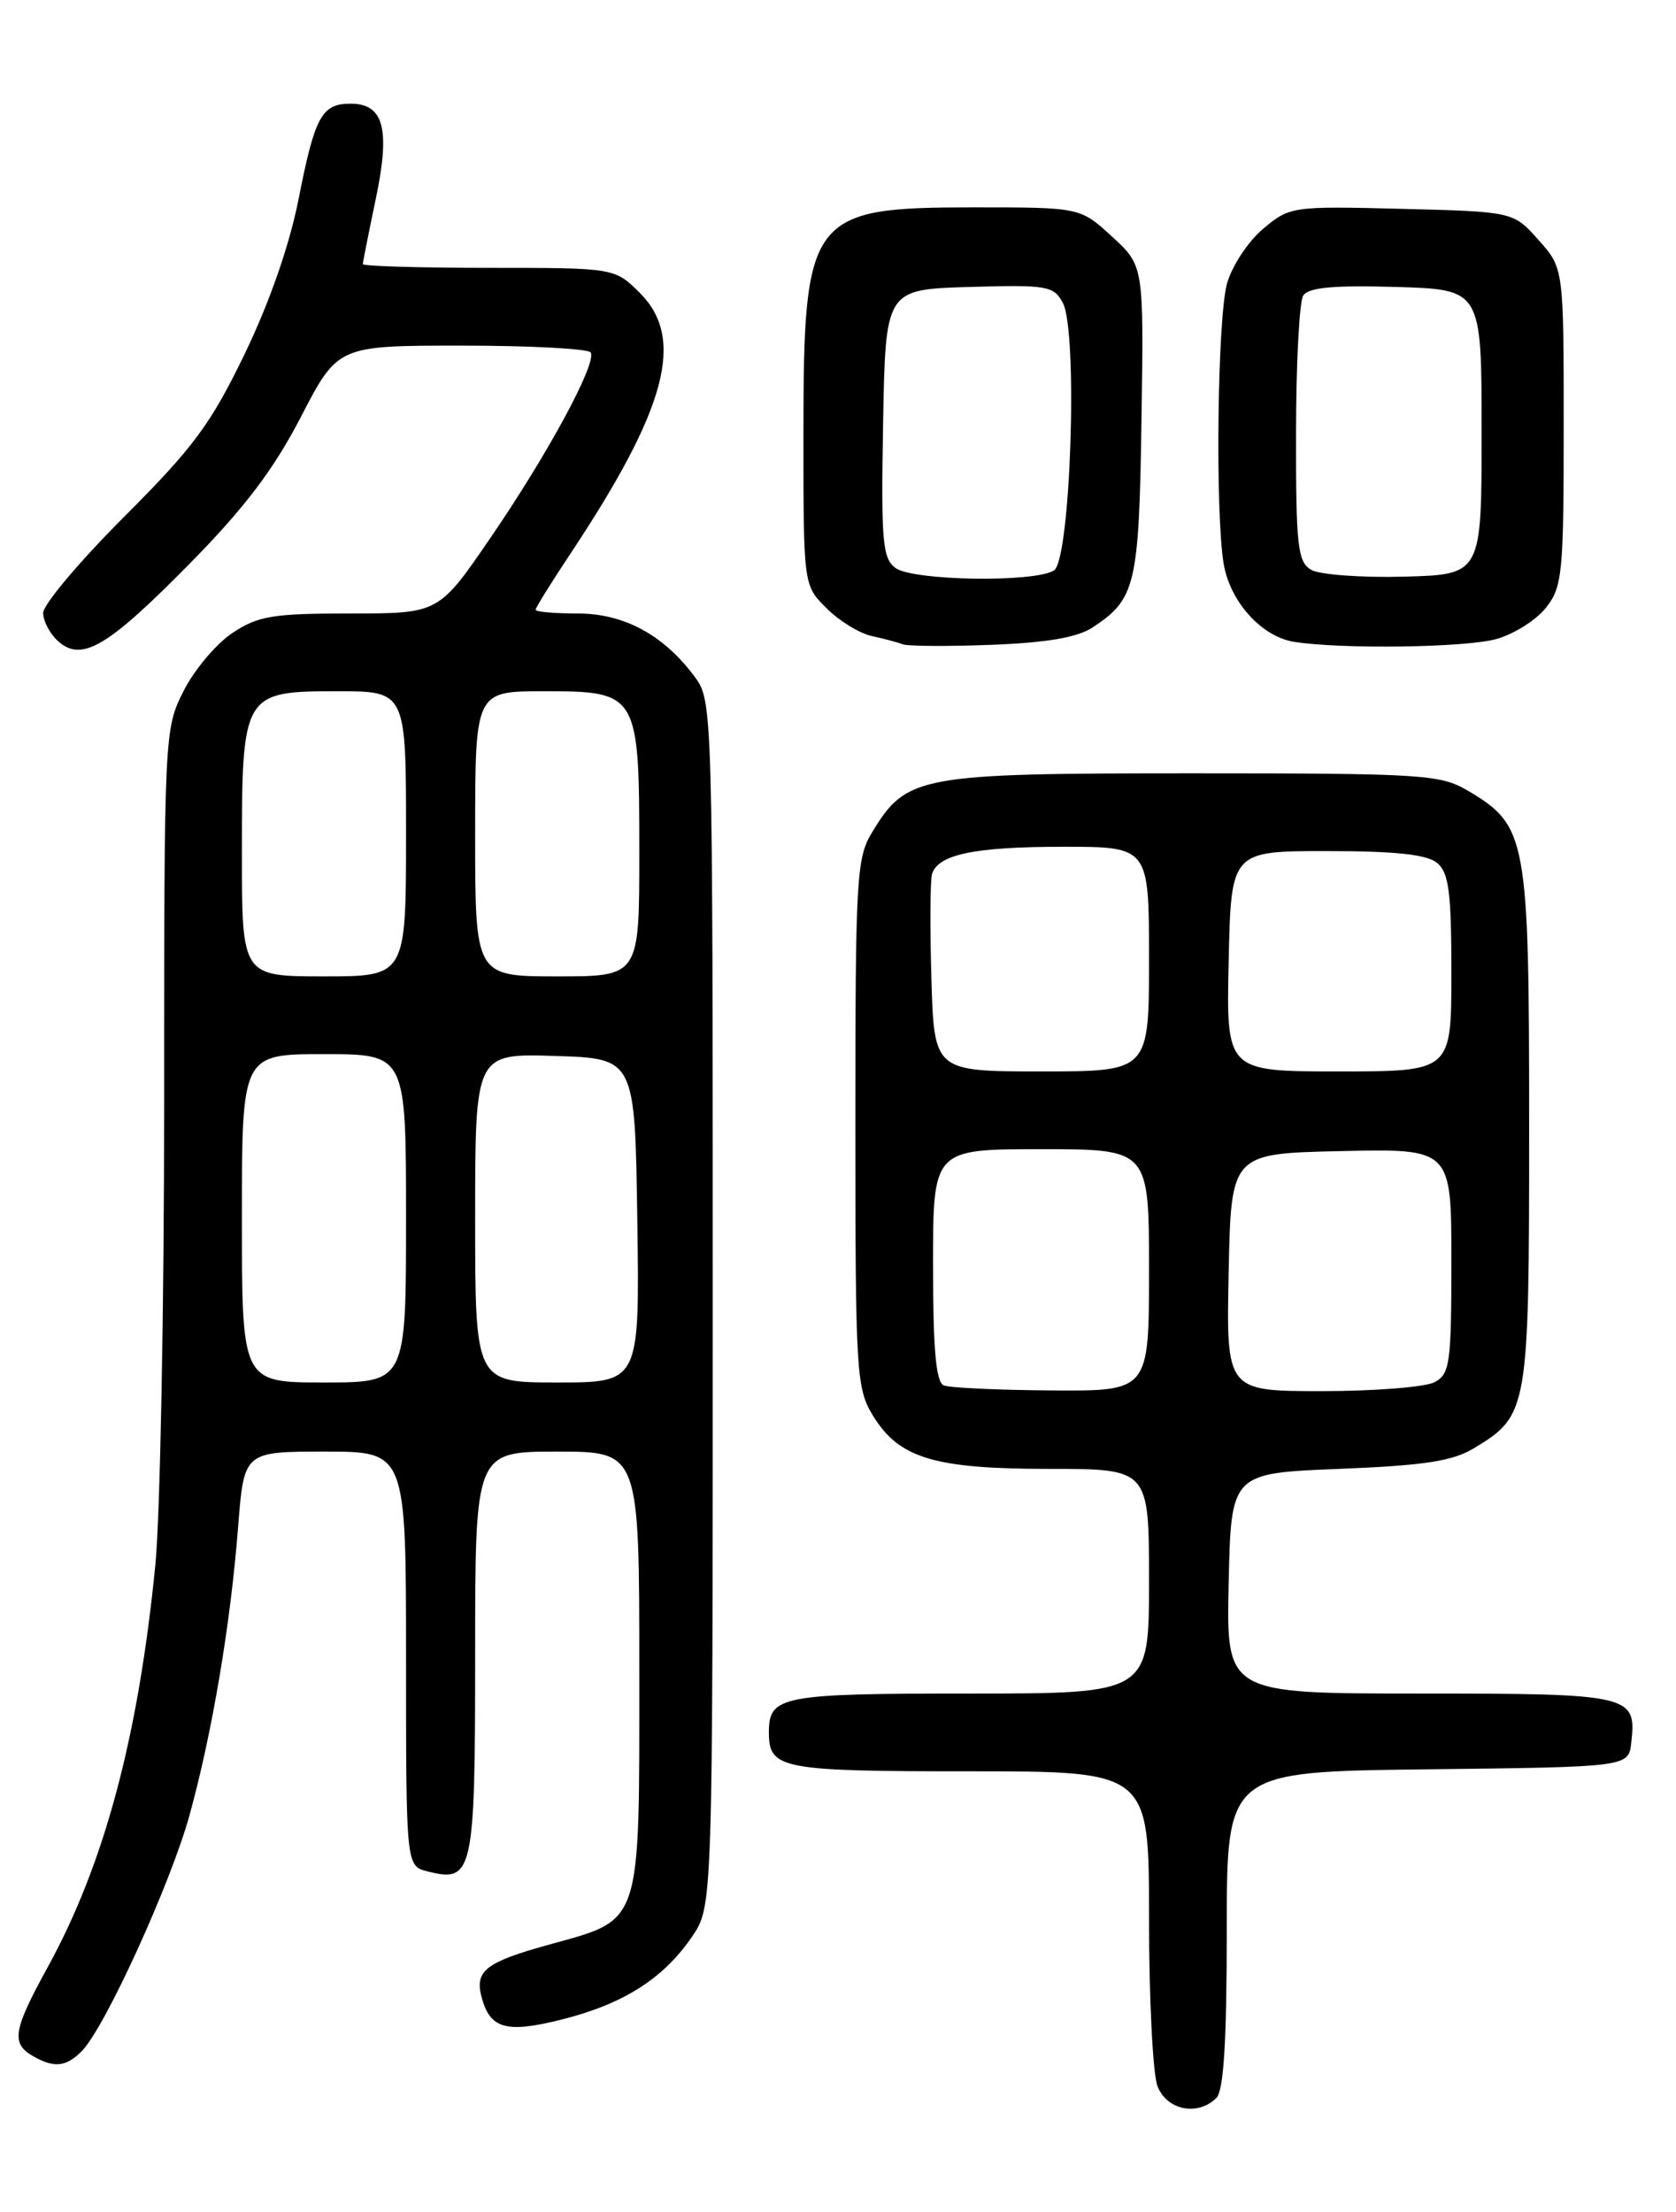 <?xml version="1.0" encoding="UTF-8" standalone="no"?>
<!DOCTYPE svg PUBLIC "-//W3C//DTD SVG 1.1//EN" "http://www.w3.org/Graphics/SVG/1.1/DTD/svg11.dtd" >
<svg xmlns="http://www.w3.org/2000/svg" xmlns:xlink="http://www.w3.org/1999/xlink" version="1.1" viewBox="0 0 194 256">
 <g >
 <path fill="currentColor"
d=" M 140.80 242.80 C 141.65 241.95 142.00 236.20 142.00 223.32 C 142.00 205.04 142.00 205.04 165.25 204.77 C 188.50 204.50 188.50 204.50 188.82 201.69 C 189.46 196.15 188.81 196.00 164.35 196.00 C 141.94 196.00 141.94 196.00 142.22 183.25 C 142.50 170.50 142.50 170.50 155.00 170.00 C 164.85 169.61 168.16 169.10 170.61 167.61 C 176.91 163.80 177.00 163.29 177.00 130.33 C 177.00 96.91 176.75 95.55 169.89 91.50 C 166.71 89.63 164.70 89.50 138.00 89.50 C 106.30 89.50 104.95 89.75 100.96 96.30 C 99.14 99.29 99.01 101.51 99.01 130.00 C 99.01 158.83 99.12 160.68 101.03 163.81 C 104.05 168.77 108.12 170.00 121.47 170.00 C 133.00 170.00 133.00 170.00 133.00 183.00 C 133.00 196.00 133.00 196.00 112.20 196.00 C 90.37 196.00 89.00 196.27 89.00 200.50 C 89.00 204.73 90.37 205.00 112.20 205.00 C 133.00 205.00 133.00 205.00 133.00 221.93 C 133.00 231.25 133.44 240.02 133.98 241.43 C 135.04 244.22 138.65 244.95 140.80 242.80 Z  M 9.45 237.40 C 12.12 234.74 19.77 217.97 21.96 210.00 C 24.58 200.47 26.69 187.93 27.56 176.75 C 28.24 168.00 28.24 168.00 37.62 168.00 C 47.00 168.00 47.00 168.00 47.00 191.98 C 47.00 215.96 47.00 215.96 49.51 216.59 C 54.76 217.91 55.00 216.82 55.00 191.38 C 55.00 168.00 55.00 168.00 64.50 168.00 C 74.00 168.00 74.00 168.00 74.00 193.39 C 74.00 223.17 74.37 222.06 63.55 225.06 C 56.24 227.08 54.95 228.08 55.73 231.08 C 56.71 234.82 58.58 235.35 65.04 233.72 C 72.17 231.93 76.77 229.00 80.09 224.16 C 82.50 220.65 82.50 220.65 82.50 150.90 C 82.50 81.69 82.48 81.12 80.41 78.32 C 76.82 73.48 72.23 71.00 66.85 71.00 C 64.18 71.00 62.00 70.81 62.00 70.57 C 62.00 70.33 63.81 67.41 66.03 64.08 C 77.18 47.28 79.34 39.19 74.08 33.92 C 71.15 31.00 71.15 31.00 56.58 31.00 C 48.56 31.00 42.00 30.80 42.00 30.57 C 42.00 30.33 42.68 26.92 43.50 23.00 C 45.20 14.92 44.42 12.00 40.59 12.00 C 37.24 12.00 36.45 13.45 34.57 23.00 C 33.51 28.37 31.21 34.98 28.32 40.97 C 24.40 49.08 22.40 51.78 14.37 59.81 C 9.22 64.96 5.00 69.97 5.00 70.93 C 5.00 71.90 5.79 73.38 6.75 74.23 C 9.48 76.64 12.46 74.88 21.98 65.21 C 28.33 58.76 31.66 54.36 34.83 48.25 C 39.10 40.00 39.10 40.00 53.49 40.00 C 61.41 40.00 68.10 40.36 68.37 40.79 C 69.12 42.00 63.44 52.51 56.77 62.25 C 50.78 71.00 50.78 71.00 40.54 71.00 C 31.58 71.00 29.87 71.28 26.90 73.26 C 25.03 74.50 22.49 77.52 21.25 79.97 C 19.02 84.38 19.00 84.81 19.00 127.61 C 19.00 151.36 18.54 175.45 17.98 181.14 C 16.01 201.05 12.07 215.76 5.51 227.69 C 1.54 234.91 1.27 236.47 3.75 237.92 C 6.23 239.36 7.62 239.24 9.45 237.40 Z  M 126.45 72.63 C 131.46 69.34 131.84 67.74 132.13 48.63 C 132.40 30.76 132.40 30.76 128.72 27.38 C 125.03 24.00 125.03 24.00 112.74 24.00 C 93.68 24.00 93.00 24.91 93.00 50.31 C 93.00 67.73 93.00 67.73 95.66 70.38 C 97.12 71.85 99.48 73.30 100.91 73.61 C 102.33 73.92 103.95 74.35 104.50 74.57 C 105.05 74.79 109.64 74.82 114.71 74.63 C 121.12 74.39 124.69 73.78 126.45 72.63 Z  M 173.20 73.96 C 175.24 73.39 177.83 71.76 178.95 70.33 C 180.85 67.93 181.00 66.35 181.00 49.38 C 181.00 31.03 181.00 31.03 178.08 27.77 C 175.17 24.50 175.17 24.50 162.25 24.17 C 149.53 23.85 149.29 23.89 146.20 26.49 C 144.47 27.94 142.60 30.79 142.03 32.81 C 140.92 36.83 140.65 59.23 141.64 65.24 C 142.37 69.64 146.05 73.71 149.83 74.29 C 155.42 75.15 169.65 74.95 173.20 73.96 Z  M 109.25 160.34 C 108.34 159.97 108.00 156.21 108.00 146.42 C 108.00 133.00 108.00 133.00 120.50 133.00 C 133.00 133.00 133.00 133.00 133.00 147.00 C 133.00 161.00 133.00 161.00 121.75 160.92 C 115.56 160.88 109.94 160.62 109.25 160.34 Z  M 142.22 147.25 C 142.50 133.50 142.50 133.50 155.25 133.22 C 168.00 132.94 168.00 132.94 168.00 145.93 C 168.00 157.76 167.83 159.02 166.07 159.96 C 165.00 160.53 159.14 161.00 153.04 161.00 C 141.94 161.00 141.94 161.00 142.22 147.25 Z  M 107.81 113.25 C 107.64 107.34 107.67 101.90 107.88 101.17 C 108.55 98.89 112.79 98.00 123.07 98.00 C 133.00 98.00 133.00 98.00 133.00 111.00 C 133.00 124.00 133.00 124.00 120.56 124.00 C 108.13 124.00 108.13 124.00 107.81 113.25 Z  M 142.22 111.25 C 142.50 98.50 142.50 98.50 153.60 98.50 C 161.53 98.50 165.17 98.89 166.35 99.87 C 167.71 101.00 168.00 103.26 168.00 112.62 C 168.00 124.00 168.00 124.00 154.97 124.00 C 141.94 124.00 141.94 124.00 142.22 111.25 Z  M 28.00 141.00 C 28.00 122.00 28.00 122.00 37.50 122.00 C 47.00 122.00 47.00 122.00 47.00 141.00 C 47.00 160.00 47.00 160.00 37.50 160.00 C 28.00 160.00 28.00 160.00 28.00 141.00 Z  M 55.00 140.96 C 55.00 121.92 55.00 121.92 64.25 122.21 C 73.50 122.50 73.50 122.50 73.77 141.25 C 74.04 160.00 74.04 160.00 64.52 160.00 C 55.00 160.00 55.00 160.00 55.00 140.96 Z  M 28.00 98.72 C 28.00 80.21 28.13 80.00 39.06 80.00 C 47.00 80.00 47.00 80.00 47.00 96.50 C 47.00 113.00 47.00 113.00 37.50 113.00 C 28.00 113.00 28.00 113.00 28.00 98.72 Z  M 55.00 96.50 C 55.00 80.00 55.00 80.00 62.94 80.00 C 73.87 80.00 74.00 80.21 74.00 98.72 C 74.00 113.00 74.00 113.00 64.50 113.00 C 55.00 113.00 55.00 113.00 55.00 96.50 Z  M 103.66 65.74 C 102.15 64.63 101.98 62.69 102.22 48.99 C 102.50 33.50 102.50 33.50 112.20 33.21 C 121.19 32.95 121.97 33.08 123.02 35.04 C 124.80 38.37 123.93 64.80 122.00 66.02 C 119.76 67.44 105.69 67.22 103.66 65.74 Z  M 151.75 65.94 C 150.21 65.02 150.00 63.15 150.02 50.20 C 150.02 42.12 150.40 34.92 150.85 34.21 C 151.45 33.27 154.32 33.00 161.58 33.21 C 171.50 33.50 171.50 33.50 171.50 50.00 C 171.50 66.50 171.50 66.50 162.50 66.74 C 157.55 66.87 152.71 66.51 151.75 65.94 Z "/>
</g>
</svg>
